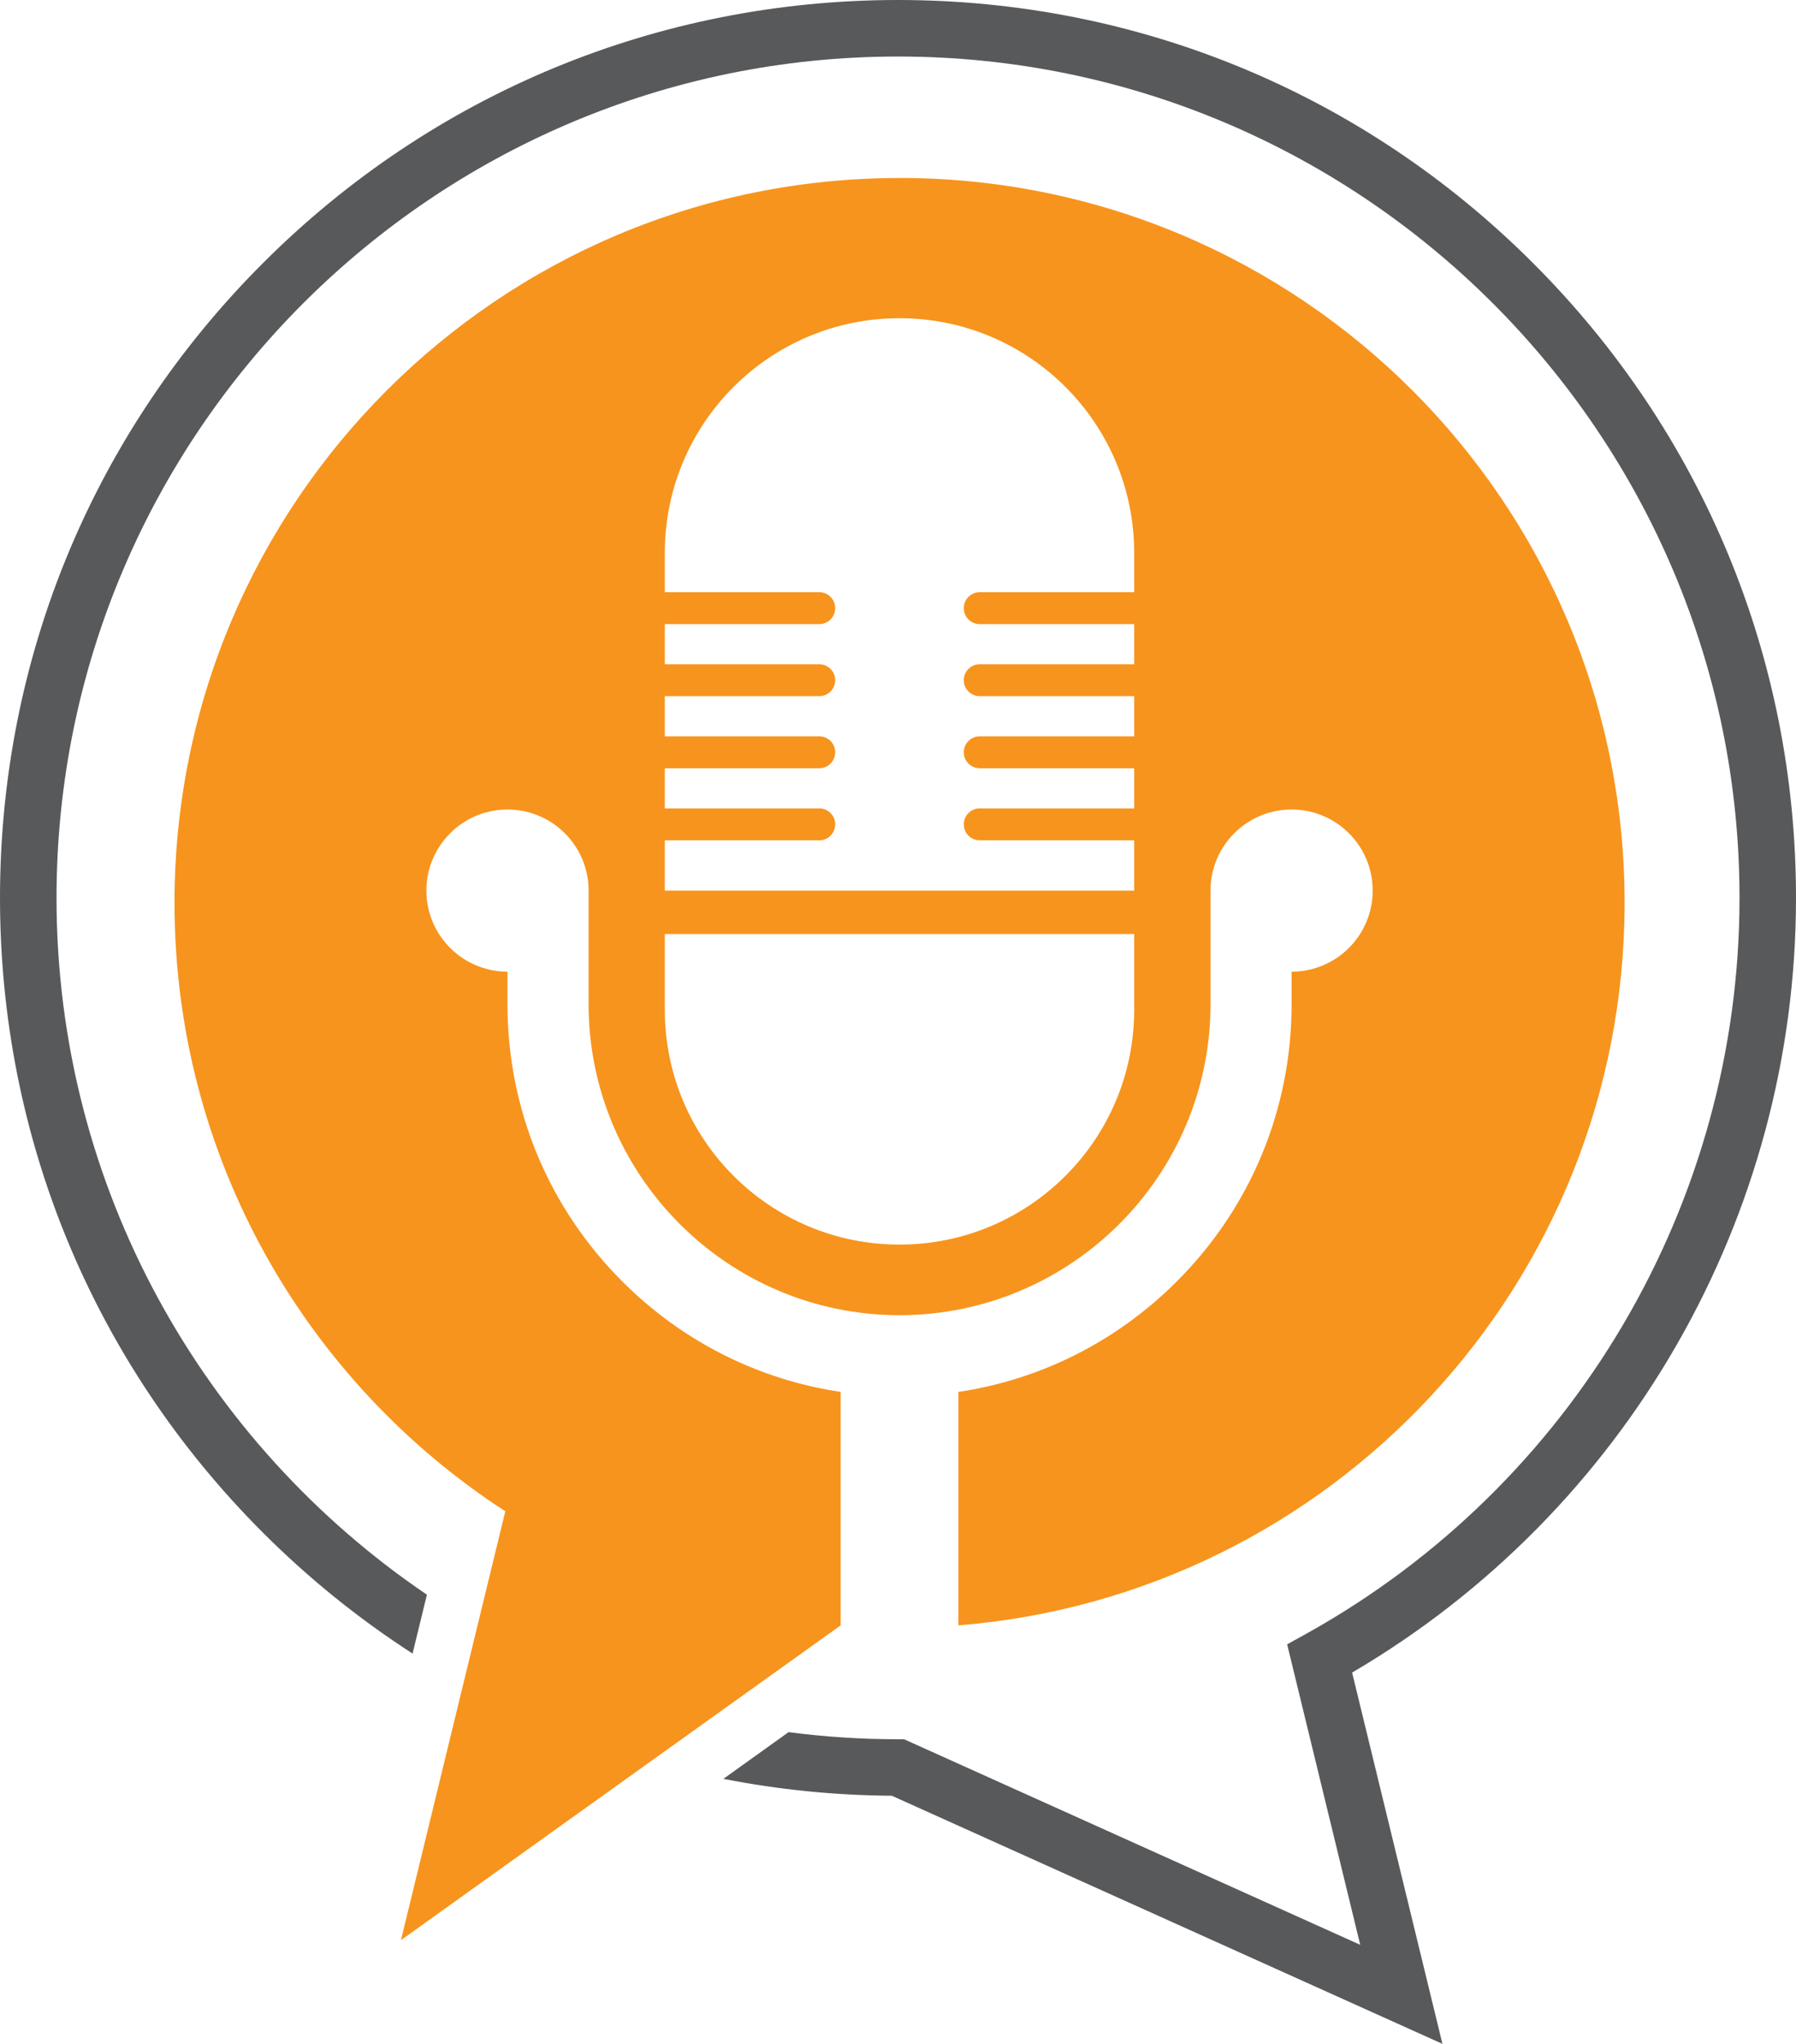 <svg width="80" height="91" viewBox="0 0 80 91" fill="none" xmlns="http://www.w3.org/2000/svg">
<g clip-path="url(#clip0_284_1146)">
<path d="M80 39.978C80 29.301 75.84 19.259 68.283 11.71C60.729 4.158 50.684 0 40.001 0C29.318 0 19.271 4.158 11.717 11.71C4.161 19.259 0 29.298 0 39.978C0 50.657 4.161 60.696 11.717 68.246C13.765 70.293 15.999 72.09 18.377 73.624L19.016 71.003C9.066 64.259 2.518 52.869 2.518 39.978C2.518 19.32 19.332 2.517 40.001 2.517C60.671 2.517 77.484 19.323 77.484 39.978C77.484 53.579 70.084 66.135 58.173 72.749L57.334 73.213L60.589 86.592L40.27 77.439H39.999C38.347 77.439 36.721 77.331 35.125 77.123L32.222 79.202C34.67 79.683 37.179 79.937 39.726 79.955L64.251 91.002L60.228 74.471C72.448 67.301 80 54.172 80 39.98V39.978Z" fill="#58595B"/>
<path d="M40.066 7.926C22.231 7.926 7.773 22.376 7.773 40.201C7.773 51.554 13.639 61.537 22.508 67.289L17.86 86.384L37.447 72.368V61.974C33.778 61.427 30.392 59.729 27.72 57.056C24.422 53.76 22.605 49.379 22.605 44.715V43.263C20.611 43.263 18.993 41.646 18.993 39.653C18.993 37.66 20.611 36.043 22.605 36.043C24.6 36.043 26.218 37.66 26.218 39.653V44.715C26.218 52.348 32.431 58.558 40.069 58.558C47.706 58.558 53.92 52.348 53.92 44.715V39.653C53.92 37.66 55.538 36.043 57.532 36.043C59.527 36.043 61.144 37.66 61.144 39.653C61.144 41.646 59.527 43.263 57.532 43.263V44.715C57.532 49.376 55.716 53.76 52.417 57.056C49.746 59.726 46.359 61.427 42.691 61.974V72.368C59.301 71.035 72.365 57.142 72.365 40.199C72.365 22.373 57.907 7.924 40.071 7.924L40.066 7.926ZM50.52 44.968C50.52 50.738 45.84 55.415 40.066 55.415C34.293 55.415 29.613 50.738 29.613 44.968V41.588H50.52V44.968ZM50.52 25.199V26.367H43.64C43.248 26.367 42.93 26.685 42.93 27.077C42.93 27.47 43.248 27.788 43.64 27.788H50.52V29.576H43.64C43.248 29.576 42.93 29.894 42.93 30.286C42.93 30.678 43.248 30.996 43.64 30.996H50.52V32.784H43.64C43.248 32.784 42.93 33.102 42.93 33.495C42.93 33.887 43.248 34.205 43.64 34.205H50.52V35.993H43.64C43.248 35.993 42.93 36.311 42.93 36.703C42.93 37.096 43.248 37.414 43.64 37.414H50.52V39.657H29.613V37.414H36.493C36.885 37.414 37.203 37.096 37.203 36.703C37.203 36.311 36.885 35.993 36.493 35.993H29.613V34.205H36.493C36.885 34.205 37.203 33.887 37.203 33.495C37.203 33.102 36.885 32.784 36.493 32.784H29.613V30.996H36.493C36.885 30.996 37.203 30.678 37.203 30.286C37.203 29.894 36.885 29.576 36.493 29.576H29.613V27.788H36.493C36.885 27.788 37.203 27.47 37.203 27.077C37.203 26.685 36.885 26.367 36.493 26.367H29.613V24.615C29.613 18.845 34.293 14.168 40.066 14.168C45.84 14.168 50.52 18.845 50.52 24.615V25.201V25.199Z" fill="#F7941D"/>
</g>
<defs>
<clipPath id="clip0_284_1146">
<rect width="80" height="91" fill="white"/>
</clipPath>
</defs>
</svg>
